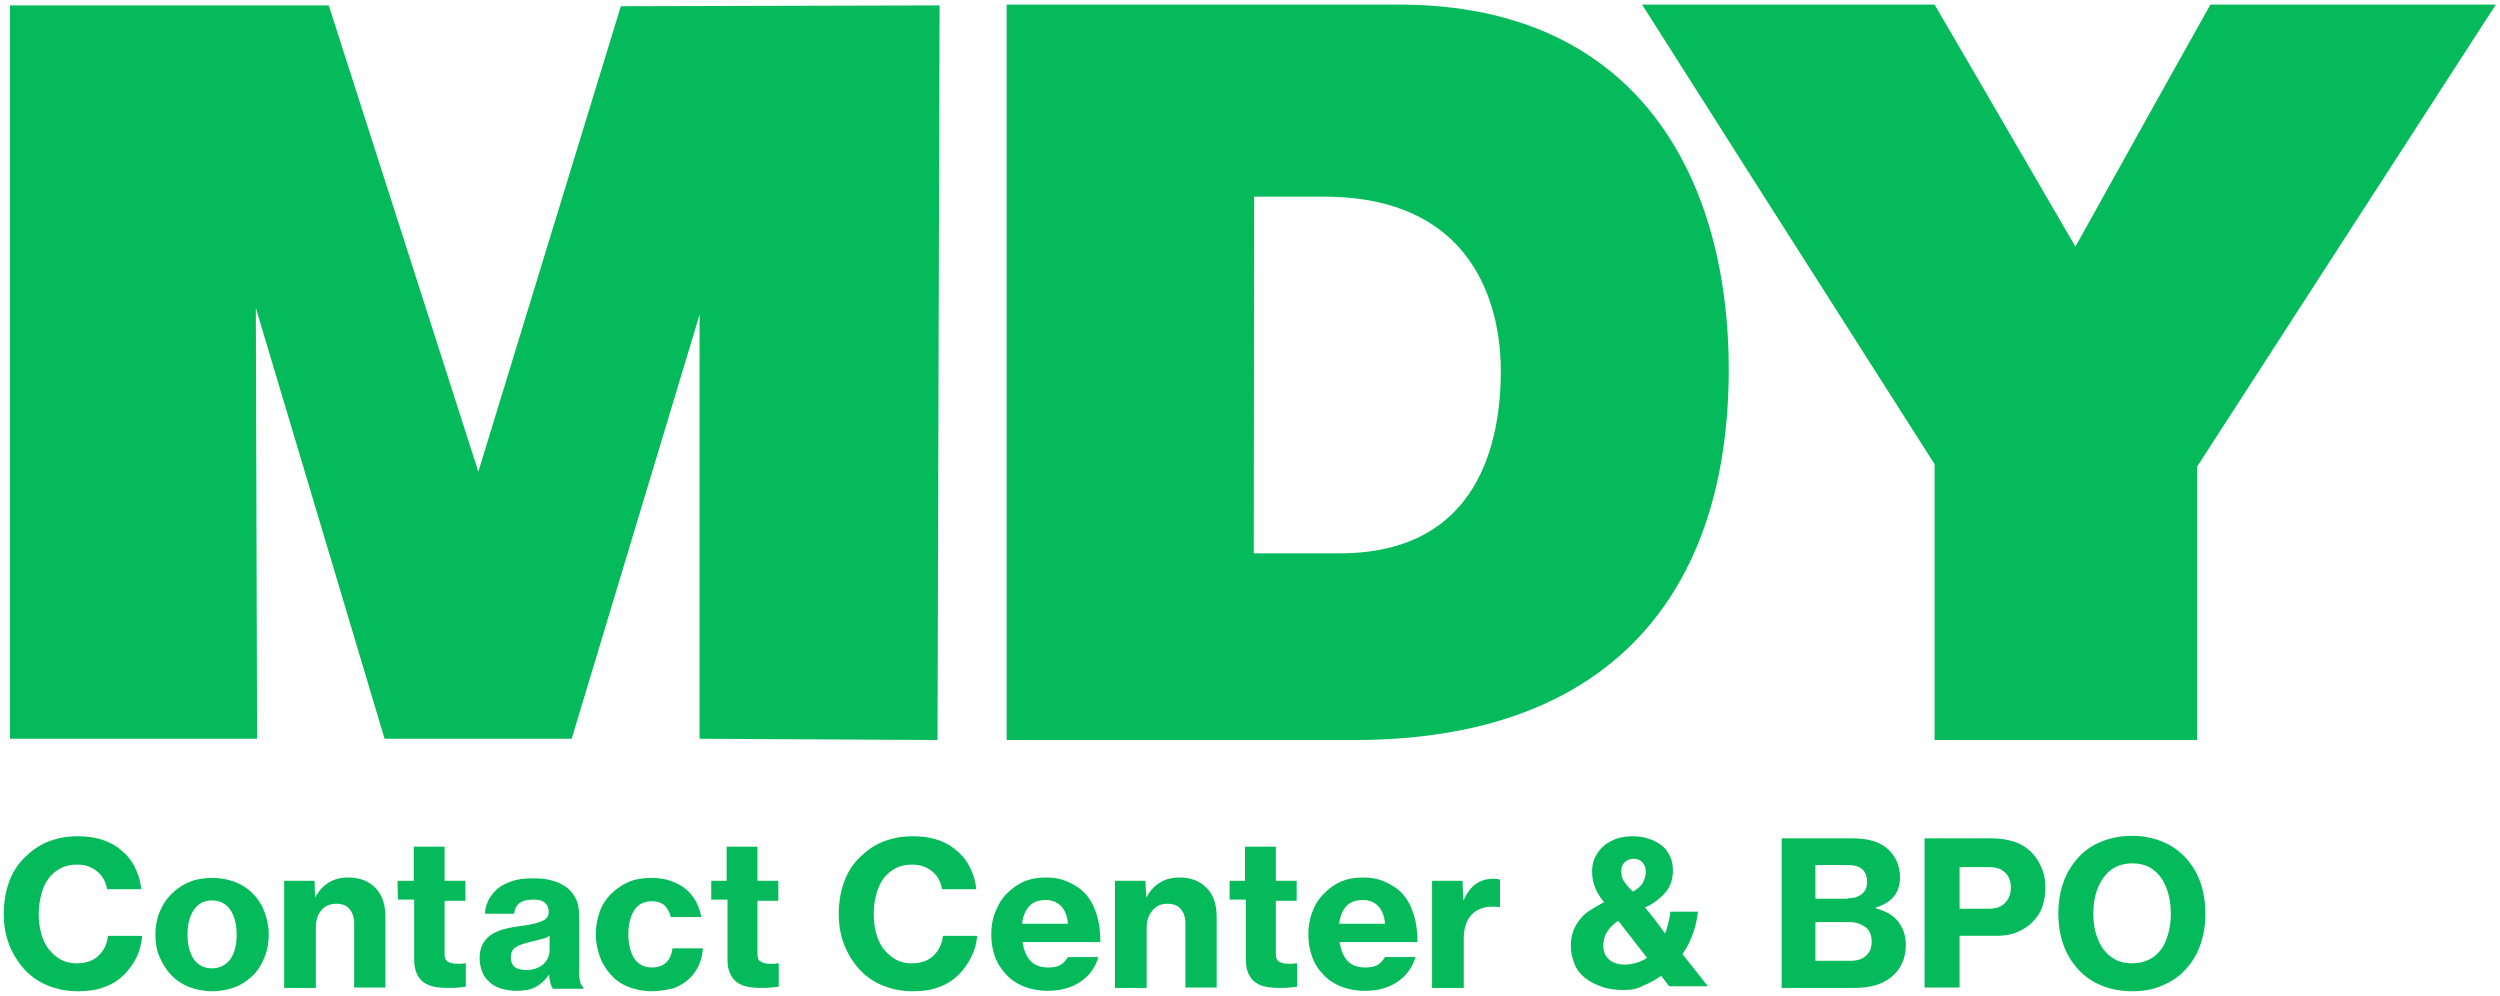 
<svg id="Layer_1" xmlns="http://www.w3.org/2000/svg" viewBox="0 0 600 239"><style>.st0,.st1{fill:#04ba5a}.st1{fill-rule:evenodd;clip-rule:evenodd}</style><path class="st0" d="M427.6 201.2h17c3.7 0 6.5.8 8.4 2.5 2 1.8 3 4.1 3 6.9 0 3.6-1.9 6-5.8 7.2v.2c2.3.6 4.1 1.6 5.3 3.1s1.9 3.4 1.9 5.6c0 1.7-.3 3.2-.9 4.5-.6 1.3-1.5 2.4-2.6 3.3-2.2 1.8-5.1 2.6-8.9 2.6h-17.4v-35.9zm15.8 14.4c1.4 0 2.5-.3 3.4-1s1.3-1.7 1.3-3-.4-2.3-1.2-3c-.8-.7-1.9-1-3.4-1h-7.8v8.1h7.7zm.7 15c1.6 0 2.9-.4 3.8-1.3.9-.8 1.3-1.9 1.3-3.3 0-1.6-.5-2.8-1.5-3.5s-2.2-1.2-3.8-1.2h-8.2v9.3h8.4zm17.8-29.4h16c4.2 0 7.4 1.1 9.6 3.3 1.1 1.1 1.9 2.4 2.5 3.8s.9 3 .9 4.8c0 1.7-.3 3.3-.8 4.7s-1.4 2.6-2.4 3.6-2.3 1.8-3.8 2.4-3.1.8-5 .8h-8.6V237h-8.4v-35.8zm8.3 16.9h7c1.7 0 3.1-.4 4-1.4.9-.9 1.4-2.1 1.4-3.7s-.5-2.8-1.4-3.6c-.9-.9-2.2-1.3-3.9-1.3h-7v10zm41.5 19.8c-2.7 0-5.2-.5-7.4-1.4s-4-2.2-5.6-3.9c-1.5-1.7-2.7-3.6-3.5-5.9-.8-2.3-1.2-4.8-1.2-7.4 0-2.7.4-5.2 1.2-7.5.8-2.3 2-4.2 3.5-5.9s3.4-3 5.6-3.9 4.6-1.4 7.4-1.4c2.7 0 5.1.5 7.3 1.4s4 2.2 5.6 3.9c1.5 1.7 2.7 3.6 3.5 5.9s1.2 4.8 1.2 7.5-.4 5.1-1.2 7.4-2 4.3-3.5 5.9c-1.5 1.7-3.4 3-5.6 3.9-2.2 1-4.6 1.4-7.3 1.4zm0-6.7c1.5 0 2.9-.3 4.1-.9 1.2-.6 2.1-1.4 2.9-2.5s1.3-2.3 1.7-3.8c.4-1.4.6-3 .6-4.7 0-1.7-.2-3.3-.6-4.8s-1-2.7-1.7-3.8c-.8-1.1-1.7-1.9-2.9-2.6-1.2-.6-2.5-.9-4-.9s-2.9.3-4.1.9c-1.2.6-2.1 1.5-2.9 2.6-.8 1.1-1.4 2.4-1.8 3.8-.4 1.5-.6 3.1-.6 4.8 0 1.7.2 3.3.6 4.7s1 2.7 1.8 3.8 1.8 1.9 2.9 2.5c1.1.6 2.5.9 4 .9zm-121.9 6.4c-2 0-3.8-.2-5.4-.8s-2.9-1.2-4-2.1c-1.1-.9-2-2-2.5-3.3s-.9-2.7-.9-4.3c0-1.4.2-2.6.6-3.7s1-2 1.7-2.9 1.6-1.6 2.6-2.2c1-.6 2-1.2 3.1-1.8-.9-1-1.6-2.1-2.1-3.3-.5-1.2-.8-2.5-.8-4 0-1.2.2-2.4.7-3.4.5-1 1.1-1.9 2-2.7s1.9-1.3 3.1-1.8c1.2-.4 2.6-.6 4-.6s2.7.2 3.8.6c1.2.4 2.2.9 3.1 1.6s1.5 1.6 2 2.6.7 2.2.7 3.5c0 1.1-.2 2.1-.5 3-.4.9-.8 1.7-1.5 2.4-.6.7-1.3 1.3-2.1 1.9s-1.7 1.1-2.6 1.5l1.4 1.7c.2.3.5.6.8 1l.9 1.2.9 1.2c.3.4.5.8.8 1.1.4-.8.6-1.7.8-2.5s.4-1.7.5-2.7h6.6c-.4 3.7-1.6 7.1-3.7 10.2l6.1 7.7h-9.3l-.7-.9-1.2-1.6c-1.3.9-2.7 1.7-4.2 2.3-1.3.8-3 1.1-4.7 1.1zm.1-6.1c2 0 3.8-.6 5.4-1.6l-6.9-8.9c-1.3.8-2.2 1.8-2.8 2.8-.6 1-.8 2.1-.8 3.3 0 1.4.5 2.4 1.5 3.3.9.7 2.1 1.1 3.6 1.1zm-.8-22.3c0 .9.2 1.8.8 2.5.5.8 1.2 1.5 2 2.3 1.2-.7 2-1.4 2.4-2.2s.7-1.6.7-2.6c0-.9-.3-1.6-.8-2.2-.5-.6-1.2-.9-2.1-.9-.9 0-1.6.3-2.1.8-.7.6-.9 1.3-.9 2.3zM18.6 237.9c-2.6 0-5-.5-7.2-1.4s-4-2.2-5.6-3.9c-1.5-1.7-2.7-3.6-3.6-5.9-.9-2.3-1.3-4.8-1.3-7.4s.4-5.1 1.2-7.4c.8-2.3 2-4.3 3.6-5.9s3.4-3 5.6-3.9 4.6-1.4 7.3-1.4c2 0 3.8.2 5.5.7s3.1 1.2 4.3 2.1c1.6 1.2 2.9 2.6 3.8 4.3.9 1.7 1.5 3.6 1.7 5.6h-8.2c-.3-1.7-1-3.1-2.3-4.2s-2.9-1.7-4.9-1.7c-1.5 0-2.9.3-4 .9-1.1.6-2.1 1.4-2.9 2.5s-1.3 2.3-1.7 3.8c-.4 1.4-.6 3-.6 4.7 0 1.7.2 3.3.6 4.7.4 1.4 1 2.7 1.8 3.7s1.8 1.9 2.9 2.5 2.4.9 3.8.9c2.2 0 4-.6 5.3-1.9 1.3-1.2 2-2.8 2.2-4.7h8.2c-.1 1.8-.6 3.5-1.3 5.1-.8 1.6-1.8 3-3 4.2-1.4 1.4-3 2.4-4.8 3-1.7.7-3.9 1-6.4 1zm32.4 0c-2.1 0-3.9-.4-5.6-1-1.7-.7-3.1-1.6-4.3-2.9-1.2-1.2-2.1-2.7-2.8-4.3s-1-3.4-1-5.4c0-1.9.3-3.7 1-5.4s1.6-3.1 2.8-4.3c1.2-1.2 2.6-2.2 4.3-2.9 1.7-.7 3.5-1 5.6-1 2 0 3.9.4 5.5 1 1.7.7 3.1 1.6 4.3 2.9 1.2 1.2 2.1 2.7 2.7 4.3.6 1.7 1 3.4 1 5.4 0 1.9-.3 3.7-1 5.4s-1.5 3.1-2.7 4.3c-1.2 1.2-2.6 2.2-4.3 2.9-1.7.6-3.5 1-5.5 1zm-.1-5.5c1.9 0 3.3-.8 4.4-2.2 1-1.5 1.5-3.4 1.5-5.9 0-2.4-.5-4.4-1.5-5.9s-2.5-2.3-4.4-2.3c-1.9 0-3.4.8-4.4 2.3-1 1.5-1.5 3.5-1.5 5.9 0 2.4.5 4.4 1.5 5.9 1 1.4 2.5 2.2 4.4 2.2zm24.7-17.1h.1c.8-1.5 1.9-2.7 3.2-3.5 1.3-.8 2.9-1.2 4.7-1.2 2.8 0 5 .9 6.6 2.6 1.6 1.7 2.3 4 2.3 6.9V237H85v-15.4c0-1.4-.4-2.6-1.1-3.4-.7-.9-1.8-1.3-3.2-1.3-1.5 0-2.7.5-3.6 1.6s-1.3 2.4-1.3 4.1v14.5h-7.6v-25.7h7.3l.1 3.9zm19.8-3.9h3.9v-8.2h7.4v8.2h5v4.8h-5v12.7c0 1 .2 1.6.8 1.9.5.3 1.2.5 2.1.5h.9c.3 0 .6 0 .9-.1h.4v5.6c-.4.1-1 .1-1.7.2s-1.6.1-2.7.1c-1.2 0-2.3-.1-3.3-.3-1-.2-1.8-.6-2.5-1.1-.7-.5-1.2-1.2-1.6-2.1s-.6-1.9-.6-3.3v-14.4h-3.9l-.1-4.5zm37.2 25.7c-.2-.3-.4-.7-.5-1.2s-.3-1.2-.3-1.9h-.1c-.8 1.2-1.8 2.1-3 2.8-1.2.7-2.8 1-4.8 1-1.2 0-2.4-.2-3.5-.5s-2-.8-2.8-1.5-1.4-1.4-1.8-2.4c-.4-1-.7-2.1-.7-3.4 0-1.4.3-2.6.8-3.5.5-.9 1.2-1.7 2.2-2.3s2-1 3.2-1.3 2.5-.5 4-.7c2.3-.3 3.9-.7 4.9-1.2 1-.4 1.5-1.2 1.5-2.1 0-.9-.3-1.7-.9-2.2-.6-.6-1.6-.8-2.9-.8-1.4 0-2.5.3-3.3.9-.7.6-1.1 1.4-1.2 2.5h-7c0-1.1.3-2.1.8-3.2.5-1 1.2-1.9 2.1-2.7s2.1-1.4 3.5-1.9 3.1-.7 5-.7c1.6 0 3.1.1 4.2.4s2.2.6 3.1 1.2c1.4.8 2.3 1.8 3 3.1s.9 2.8.9 4.6v13.2c0 2 .3 3.1 1 3.6v.4h-7.4zm-6.3-4.3c1.7 0 3.1-.5 4.1-1.4 1-.9 1.5-2.1 1.5-3.5v-3.3c-.6.4-1.2.6-2 .8l-2.4.6c-1.7.4-2.9.8-3.7 1.3-.8.5-1.2 1.3-1.2 2.5 0 1.1.4 1.9 1.1 2.4.7.4 1.5.6 2.6.6zm30.2 5.1c-2.1 0-3.9-.4-5.6-1-1.7-.7-3.1-1.6-4.2-2.9-1.2-1.2-2.1-2.7-2.7-4.3-.6-1.7-1-3.4-1-5.4 0-1.9.3-3.7.9-5.4s1.5-3.1 2.7-4.3c1.2-1.2 2.6-2.2 4.2-2.9s3.5-1 5.5-1c1.7 0 3.2.2 4.6.7s2.6 1.1 3.6 1.9c1 .8 1.8 1.8 2.5 3 .6 1.2 1.1 2.4 1.3 3.8H161c-.3-1.2-.8-2.1-1.5-2.8-.8-.7-1.8-1-3-1-1.9 0-3.4.7-4.3 2.2-.9 1.4-1.4 3.4-1.4 5.8s.5 4.2 1.4 5.7c.9 1.4 2.4 2.2 4.3 2.2 1.4 0 2.5-.4 3.4-1.2.8-.8 1.3-1.9 1.5-3.4h7.3c-.1 1.4-.4 2.8-1 4.1s-1.4 2.4-2.4 3.3c-1 .9-2.3 1.7-3.7 2.2-1.7.4-3.4.7-5.1.7zm14-26.5h3.9v-8.2h7.4v8.2h5v4.8h-5v12.7c0 1 .2 1.6.8 1.9.5.3 1.2.5 2.1.5h.9c.3 0 .6 0 .9-.1h.4v5.6c-.4.1-1 .1-1.7.2s-1.6.1-2.6.1c-1.2 0-2.3-.1-3.3-.3-1-.2-1.8-.6-2.5-1.1-.7-.5-1.2-1.2-1.6-2.1s-.6-1.9-.6-3.3v-14.4h-3.9v-4.5zm48.5 26.5c-2.6 0-5-.5-7.2-1.4s-4-2.2-5.6-3.9c-1.5-1.7-2.7-3.6-3.6-5.9-.9-2.3-1.3-4.8-1.3-7.4s.4-5.1 1.2-7.4c.8-2.3 2-4.3 3.6-5.9s3.4-3 5.6-3.9 4.6-1.4 7.3-1.4c2 0 3.8.2 5.5.7s3.1 1.2 4.3 2.1c1.6 1.2 2.9 2.6 3.8 4.3.9 1.7 1.5 3.6 1.7 5.6h-8.2c-.3-1.7-1-3.1-2.3-4.2-1.3-1.1-2.9-1.7-4.9-1.7-1.5 0-2.9.3-4 .9-1.1.6-2.1 1.4-2.9 2.5-.8 1.1-1.3 2.3-1.7 3.8-.4 1.4-.6 3-.6 4.7 0 1.7.2 3.3.6 4.7s1 2.7 1.8 3.7 1.8 1.9 2.9 2.5 2.4.9 3.8.9c2.2 0 4-.6 5.3-1.9s2-2.8 2.2-4.7h8.2c-.1 1.8-.6 3.5-1.4 5.1s-1.8 3-3 4.2c-1.4 1.4-3 2.4-4.8 3-1.6.7-3.8 1-6.3 1zm32.4-.1c-2.1 0-4-.4-5.6-1-1.7-.7-3.1-1.6-4.3-2.9s-2.1-2.6-2.7-4.3c-.6-1.6-.9-3.4-.9-5.4 0-1.9.3-3.7 1-5.4s1.5-3.1 2.7-4.3c1.2-1.2 2.5-2.2 4.1-2.9s3.4-1 5.4-1c1.8 0 3.5.3 4.9.9s2.8 1.4 3.9 2.4c1.5 1.4 2.5 3.2 3.2 5.3.7 2.1 1 4.4 1 6.9h-18.7c.3 1.9.9 3.4 1.9 4.5s2.5 1.6 4.3 1.6c1.2 0 2.2-.2 2.9-.6s1.3-1.1 1.8-1.9h7.3c-.3 1.1-.8 2.2-1.5 3.2s-1.5 1.8-2.6 2.6c-1 .7-2.2 1.3-3.6 1.7-1.4.4-2.9.6-4.5.6zM251 216c-1.7 0-3.1.5-4 1.5-.9 1-1.5 2.4-1.7 4.2h11c-.1-1.8-.7-3.2-1.6-4.2-1-1-2.2-1.5-3.7-1.5zm24.1-.7h.1c.8-1.5 1.9-2.7 3.2-3.5 1.3-.8 2.9-1.2 4.7-1.2 2.8 0 5 .9 6.6 2.6s2.3 4 2.3 6.9V237h-7.5v-15.4c0-1.4-.4-2.6-1.1-3.4-.7-.9-1.8-1.3-3.2-1.3-1.5 0-2.7.5-3.6 1.6s-1.4 2.4-1.4 4.1v14.5h-7.6v-25.7h7.3l.2 3.9zm19.8-3.9h3.9v-8.2h7.4v8.2h5v4.8h-5v12.7c0 1 .2 1.6.8 1.9.5.3 1.2.5 2.1.5h.9c.3 0 .6 0 .9-.1h.4v5.6c-.4.1-1 .1-1.7.2s-1.6.1-2.6.1c-1.2 0-2.3-.1-3.3-.3-1-.2-1.8-.6-2.5-1.1-.7-.5-1.2-1.2-1.6-2.1s-.6-1.9-.6-3.3v-14.4h-3.9v-4.5zm32.6 26.4c-2.1 0-4-.4-5.6-1-1.7-.7-3.1-1.6-4.3-2.9-1.2-1.2-2.1-2.6-2.7-4.3s-.9-3.4-.9-5.4c0-1.9.3-3.7 1-5.4.6-1.7 1.5-3.1 2.7-4.3 1.2-1.2 2.5-2.2 4.1-2.9s3.4-1 5.4-1c1.8 0 3.5.3 4.9.9s2.8 1.4 3.9 2.4c1.5 1.4 2.5 3.2 3.2 5.3.7 2.1 1 4.4 1 6.9h-18.7c.3 1.9.9 3.4 1.9 4.5s2.5 1.6 4.3 1.6c1.2 0 2.2-.2 2.9-.6s1.3-1.1 1.8-1.9h7.3c-.3 1.1-.8 2.2-1.5 3.2s-1.5 1.8-2.6 2.6c-1 .7-2.2 1.3-3.5 1.7-1.4.4-2.9.6-4.6.6zm-.4-21.8c-1.7 0-3.1.5-4 1.5s-1.5 2.4-1.7 4.2h11c-.1-1.8-.7-3.2-1.6-4.2-.9-1-2.2-1.5-3.7-1.5zm24.1 0h.1c.8-1.8 1.8-3.1 3-3.9s2.5-1.2 4.1-1.2c.8 0 1.3.1 1.6.2v6.6h-.2c-.5-.1-1.1-.1-1.6-.1-2.1 0-3.7.6-5 1.9-1.2 1.3-1.9 3.2-1.9 5.7v11.9h-7.6v-25.7h7.3l.2 4.6z"/><path class="st1" d="M149 1.5l-34.2 111.7L78.9 1.3H2.4v176h59.3l-.3-103.4 30.9 103.4h44.9l30.7-101.8v101.8l57.1.3.5-176.3zm186.7-.4h-94.1v176.5h83.5c61.2 0 89.8-35.1 89.8-89 0-44.3-20.6-87.5-79.2-87.5zM301 47.2h16.7c39.1 0 42.5 30.7 42.5 41.8 0 16.4-4.9 43.7-38.5 43.8h-20.8l.1-85.6z"/><path class="st1" d="M599 1.1h-68.5l-12.2 21.8-20.2 36.3L477 22.9 464.3 1.1h-70.2l26.3 41.4 43.9 68.9v66.2h63V112z"/></svg>